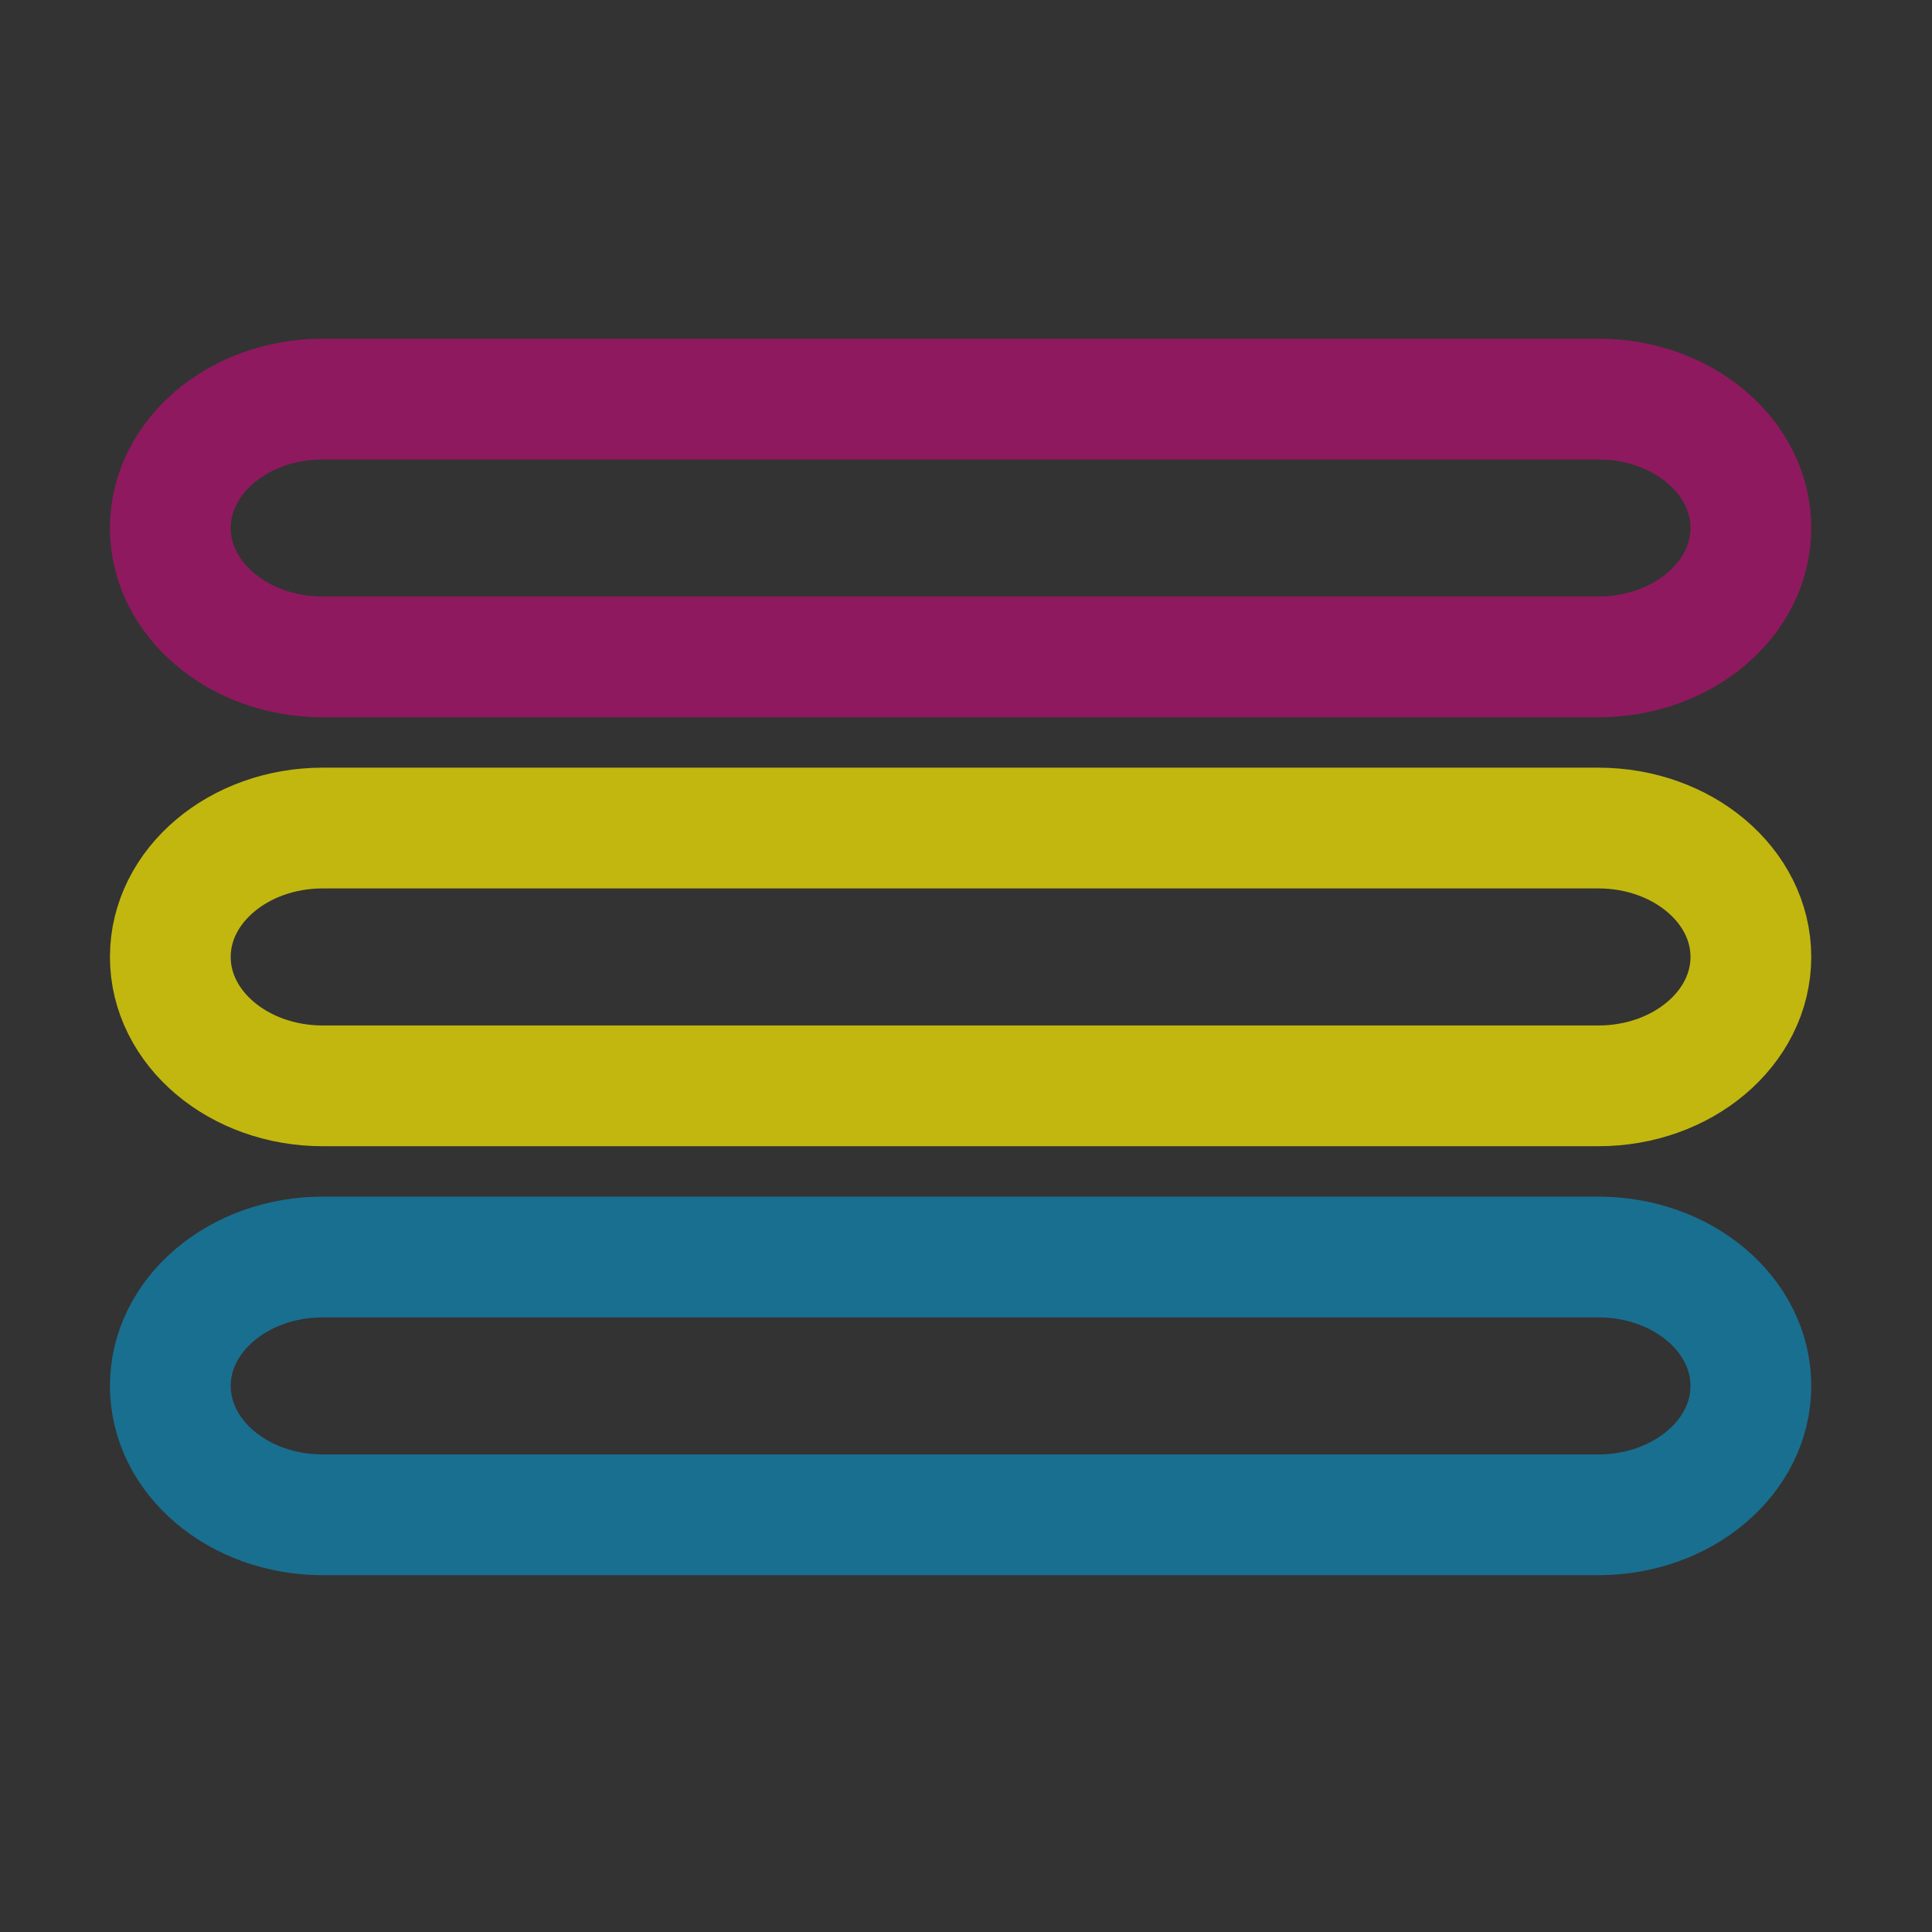<?xml version="1.0" encoding="utf-8"?>
<!-- Generator: Adobe Illustrator 16.0.0, SVG Export Plug-In . SVG Version: 6.00 Build 0)  -->
<!DOCTYPE svg PUBLIC "-//W3C//DTD SVG 1.1//EN" "http://www.w3.org/Graphics/SVG/1.1/DTD/svg11.dtd">
<svg version="1.1" id="Layer_1" xmlns="http://www.w3.org/2000/svg" xmlns:xlink="http://www.w3.org/1999/xlink" x="0px" y="0px"
	 width="64px" height="64px" viewBox="0 0 64 64" enable-background="new 0 0 64 64" xml:space="preserve">
  <rect x="0" y="0" width="64" height="64" fill="#333333" stroke="none"/>
  <path fill="none" stroke="#EC008B" stroke-opacity="0.5" stroke-width="4" stroke-miterlimit="10" d="M58,17.49c0,2.358-2.262,4.27-5.051,4.27H10.692
    c-2.79,0-5.05-1.911-5.05-4.27l0,0c0-2.358,2.261-4.27,5.05-4.27h42.257C55.738,13.22,58,15.132,58,17.49L58,17.49z"/>
  <path fill="none" stroke="#FFF000" stroke-opacity="0.7" stroke-width="4" stroke-miterlimit="10" d="M58,31.7c0,2.358-2.262,4.27-5.051,4.27H10.692
  	c-2.79,0-5.05-1.911-5.05-4.27l0,0c0-2.358,2.261-4.27,5.05-4.27h42.257C55.738,27.431,58,29.341,58,31.7L58,31.7z"/>
  <path fill="none" stroke="#00ADEF" stroke-opacity="0.5" stroke-width="4" stroke-miterlimit="10" d="M58,45.91c0,2.357-2.262,4.27-5.051,4.27H10.692
    c-2.79,0-5.05-1.91-5.05-4.27l0,0c0-2.359,2.261-4.27,5.05-4.27h42.257C55.738,41.641,58,43.551,58,45.91L58,45.91z"/>
</svg>

